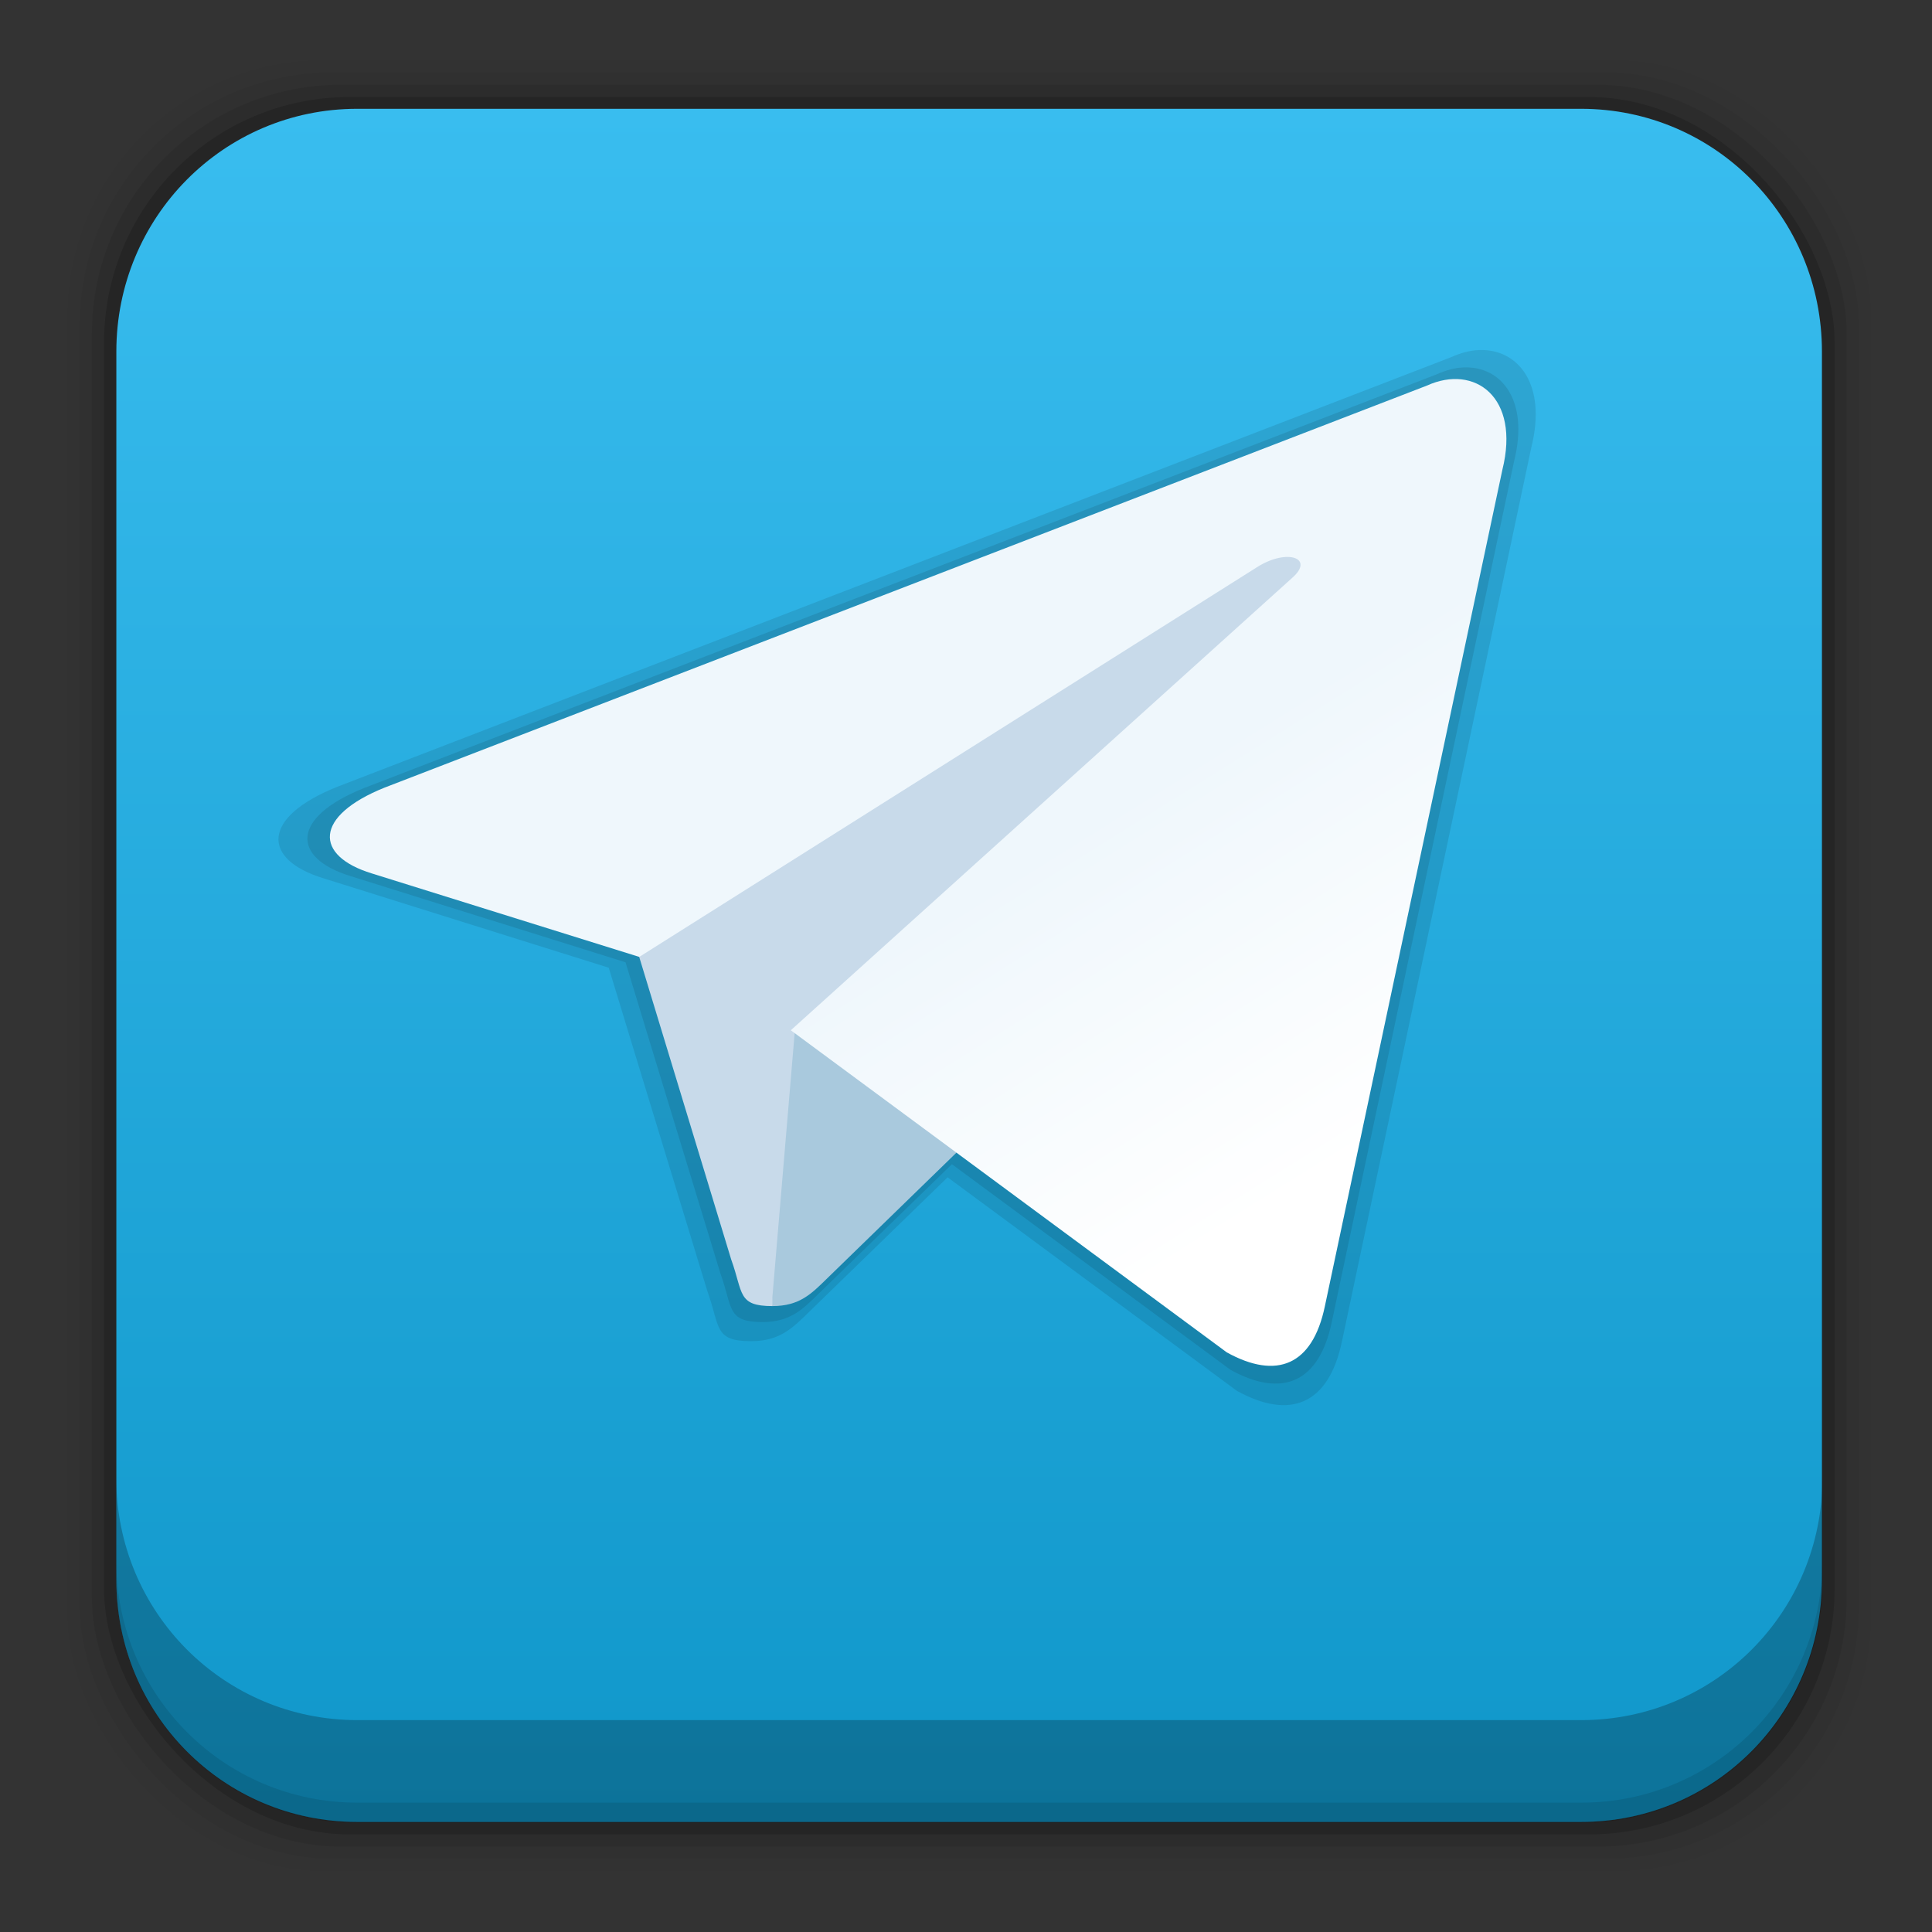 <svg height="96" width="96" xmlns="http://www.w3.org/2000/svg" xmlns:sodipodi="http://sodipodi.sourceforge.net/DTD/sodipodi-0.dtd" xmlns:inkscape="http://www.inkscape.org/namespaces/inkscape">
 <rect width="100%" height="100%" fill="#333333" stroke="none"/>
 <defs>
  <linearGradient x1="135" x2="160" y1="120" y2="160" gradientUnits="userSpaceOnUse" id="linearGradient3290" inkscape:collect="always" gradientTransform="matrix(1 0 0 1 204.61 -82.58)">
   <stop stop-color="#eff7fc" stop-opacity="1"/>
   <stop stop-color="#ffffff" stop-opacity="1" offset="1"/>
  </linearGradient>
  <linearGradient x2="0" y1="89.17" y2="8.328" gradientUnits="userSpaceOnUse" id="linearGradient3483" inkscape:collect="always" gradientTransform="matrix(1.102 0 0 -1.102 -5.498 101.49)">
   <stop stop-color="#3abef0"/>
   <stop stop-color="#0f96c9" offset="1"/>
  </linearGradient>
 </defs>
 <g transform="matrix(1 0 0 1 0 -956.36)">
  <rect x="3.353" rx="12.724" y="959.35" fill-opacity="0.02" height="89.98" width="89.62"/>
  <rect x="3.959" rx="12.552" y="959.96" fill-opacity="0.039" height="88.76" width="88.41"/>
  <rect x="4.564" rx="12.38" y="960.57" fill-opacity="0.078" height="87.55" width="87.2"/>
  <rect x="5.17" rx="12.208" y="961.18" fill-opacity="0.157" height="86.33" width="85.991"/>
 </g>
 <path d="m 17.75,5.406 c -6.642,0 -11.969,5.395 -11.969,12.063 l 2e-4,61.031 c 0,6.668 5.327,12.031 11.969,12.031 h 60.812 c 6.642,0 11.969,-5.363 11.969,-12.031 v -61.031 c 0,-6.668 -5.327,-12.063 -11.969,-12.063 l -60.812,2e-4 z" fill="url(#linearGradient3483)" inkscape:connector-curvature="0"/>
 <path d="m 5.776,77.54 v 1.013 c 0,6.668 5.343,12.032 11.985,12.032 h 60.809 c 6.642,0 11.985,-5.364 11.985,-12.032 V 77.54 c 0,6.668 -5.343,12.032 -11.985,12.032 h -60.809 c -6.642,0 -11.985,-5.364 -11.985,-12.032 z" fill-opacity="0.098" inkscape:connector-curvature="0"/>
 <path d="m 5.776,73.44 v 5.066 c 0,6.668 5.343,12.032 11.985,12.032 h 60.809 c 6.642,0 11.985,-5.364 11.985,-12.032 V 73.44 c 0,6.668 -5.343,12.032 -11.985,12.032 h -60.809 c -6.642,0 -11.985,-5.364 -11.985,-12.032 z" fill-opacity="0.235" inkscape:connector-curvature="0"/>
 <path d="m 72.737,18.255 c -0.43,0.016 -0.887,0.136 -1.344,0.344 l -53.312,20.562 c -3.639,1.46 -3.611,3.47 -0.656,4.375 l 13.656,4.281 4.719,15.469 c 0.618,1.707 0.301,2.406 2.094,2.406 1.384,0 2.011,-0.653 2.781,-1.406 0.475,-0.464 3.501,-3.401 6.625,-6.438 l 13.844,10.219 c 2.545,1.404 4.397,0.666 5.031,-2.375 l 9.062,-42.781 c 0.755,-3.028 -0.639,-4.724 -2.5,-4.656 z" fill="black" fill-opacity="1" stroke="none" opacity="0.1" inkscape:connector-curvature="0"/>
 <path d="m 73.496,17.393 c -0.446,0.016 -0.921,0.142 -1.395,0.357 l -55.351,21.349 c -3.779,1.516 -3.749,3.603 -0.681,4.542 l 14.178,4.445 4.899,16.06 c 0.642,1.773 0.312,2.498 2.174,2.498 1.437,0 2.088,-0.678 2.888,-1.46 0.493,-0.482 3.635,-3.531 6.878,-6.684 L 61.459,69.11 c 2.643,1.458 4.565,0.691 5.224,-2.466 l 9.409,-44.417 c 0.784,-3.144 -0.663,-4.905 -2.596,-4.834 z" fill="black" fill-opacity="1" stroke="none" opacity="0.1" inkscape:connector-curvature="0"/>
 <g transform="matrix(0.448 0 0 0.448 -97.19 23.493)">
  <path d="m 302.61,92.424 c -3.888,0 -3.227,-1.468 -4.568,-5.169 L 286.602,49.627 357.407,5.39 l 8.263,2.161 -6.864,18.814 z" fill="#c8daea" fill-opacity="1" stroke="none" sodipodi:nodetypes="ccccccc" inkscape:connector-curvature="0"/>
  <path d="m 302.61,92.424 c 3,0 4.33,-1.367 6,-3 2.578,-2.52 36,-35 36,-35 l -20.472,-4.955 -19,12 -2.528,29.955 z" fill="#a9c9dd" fill-opacity="1" stroke="none" sodipodi:nodetypes="csccccc" inkscape:connector-curvature="0"/>
  <path d="m 304.653,61.831 48.36,35.729 c 5.519,3.045 9.501,1.468 10.876,-5.124 L 383.574,-0.327 c 2.015,-8.08 -3.08,-11.745 -8.359,-9.348 L 259.621,34.908 c -7.89,3.165 -7.844,7.567 -1.438,9.528 l 29.663,9.258 68.673,-43.325 c 3.242,-1.966 6.217,-0.909 3.775,1.258 z" fill="url(#linearGradient3290)" fill-opacity="1" stroke="none" sodipodi:nodetypes="ccccccccccc" inkscape:connector-curvature="0"/>
 </g>
</svg>
